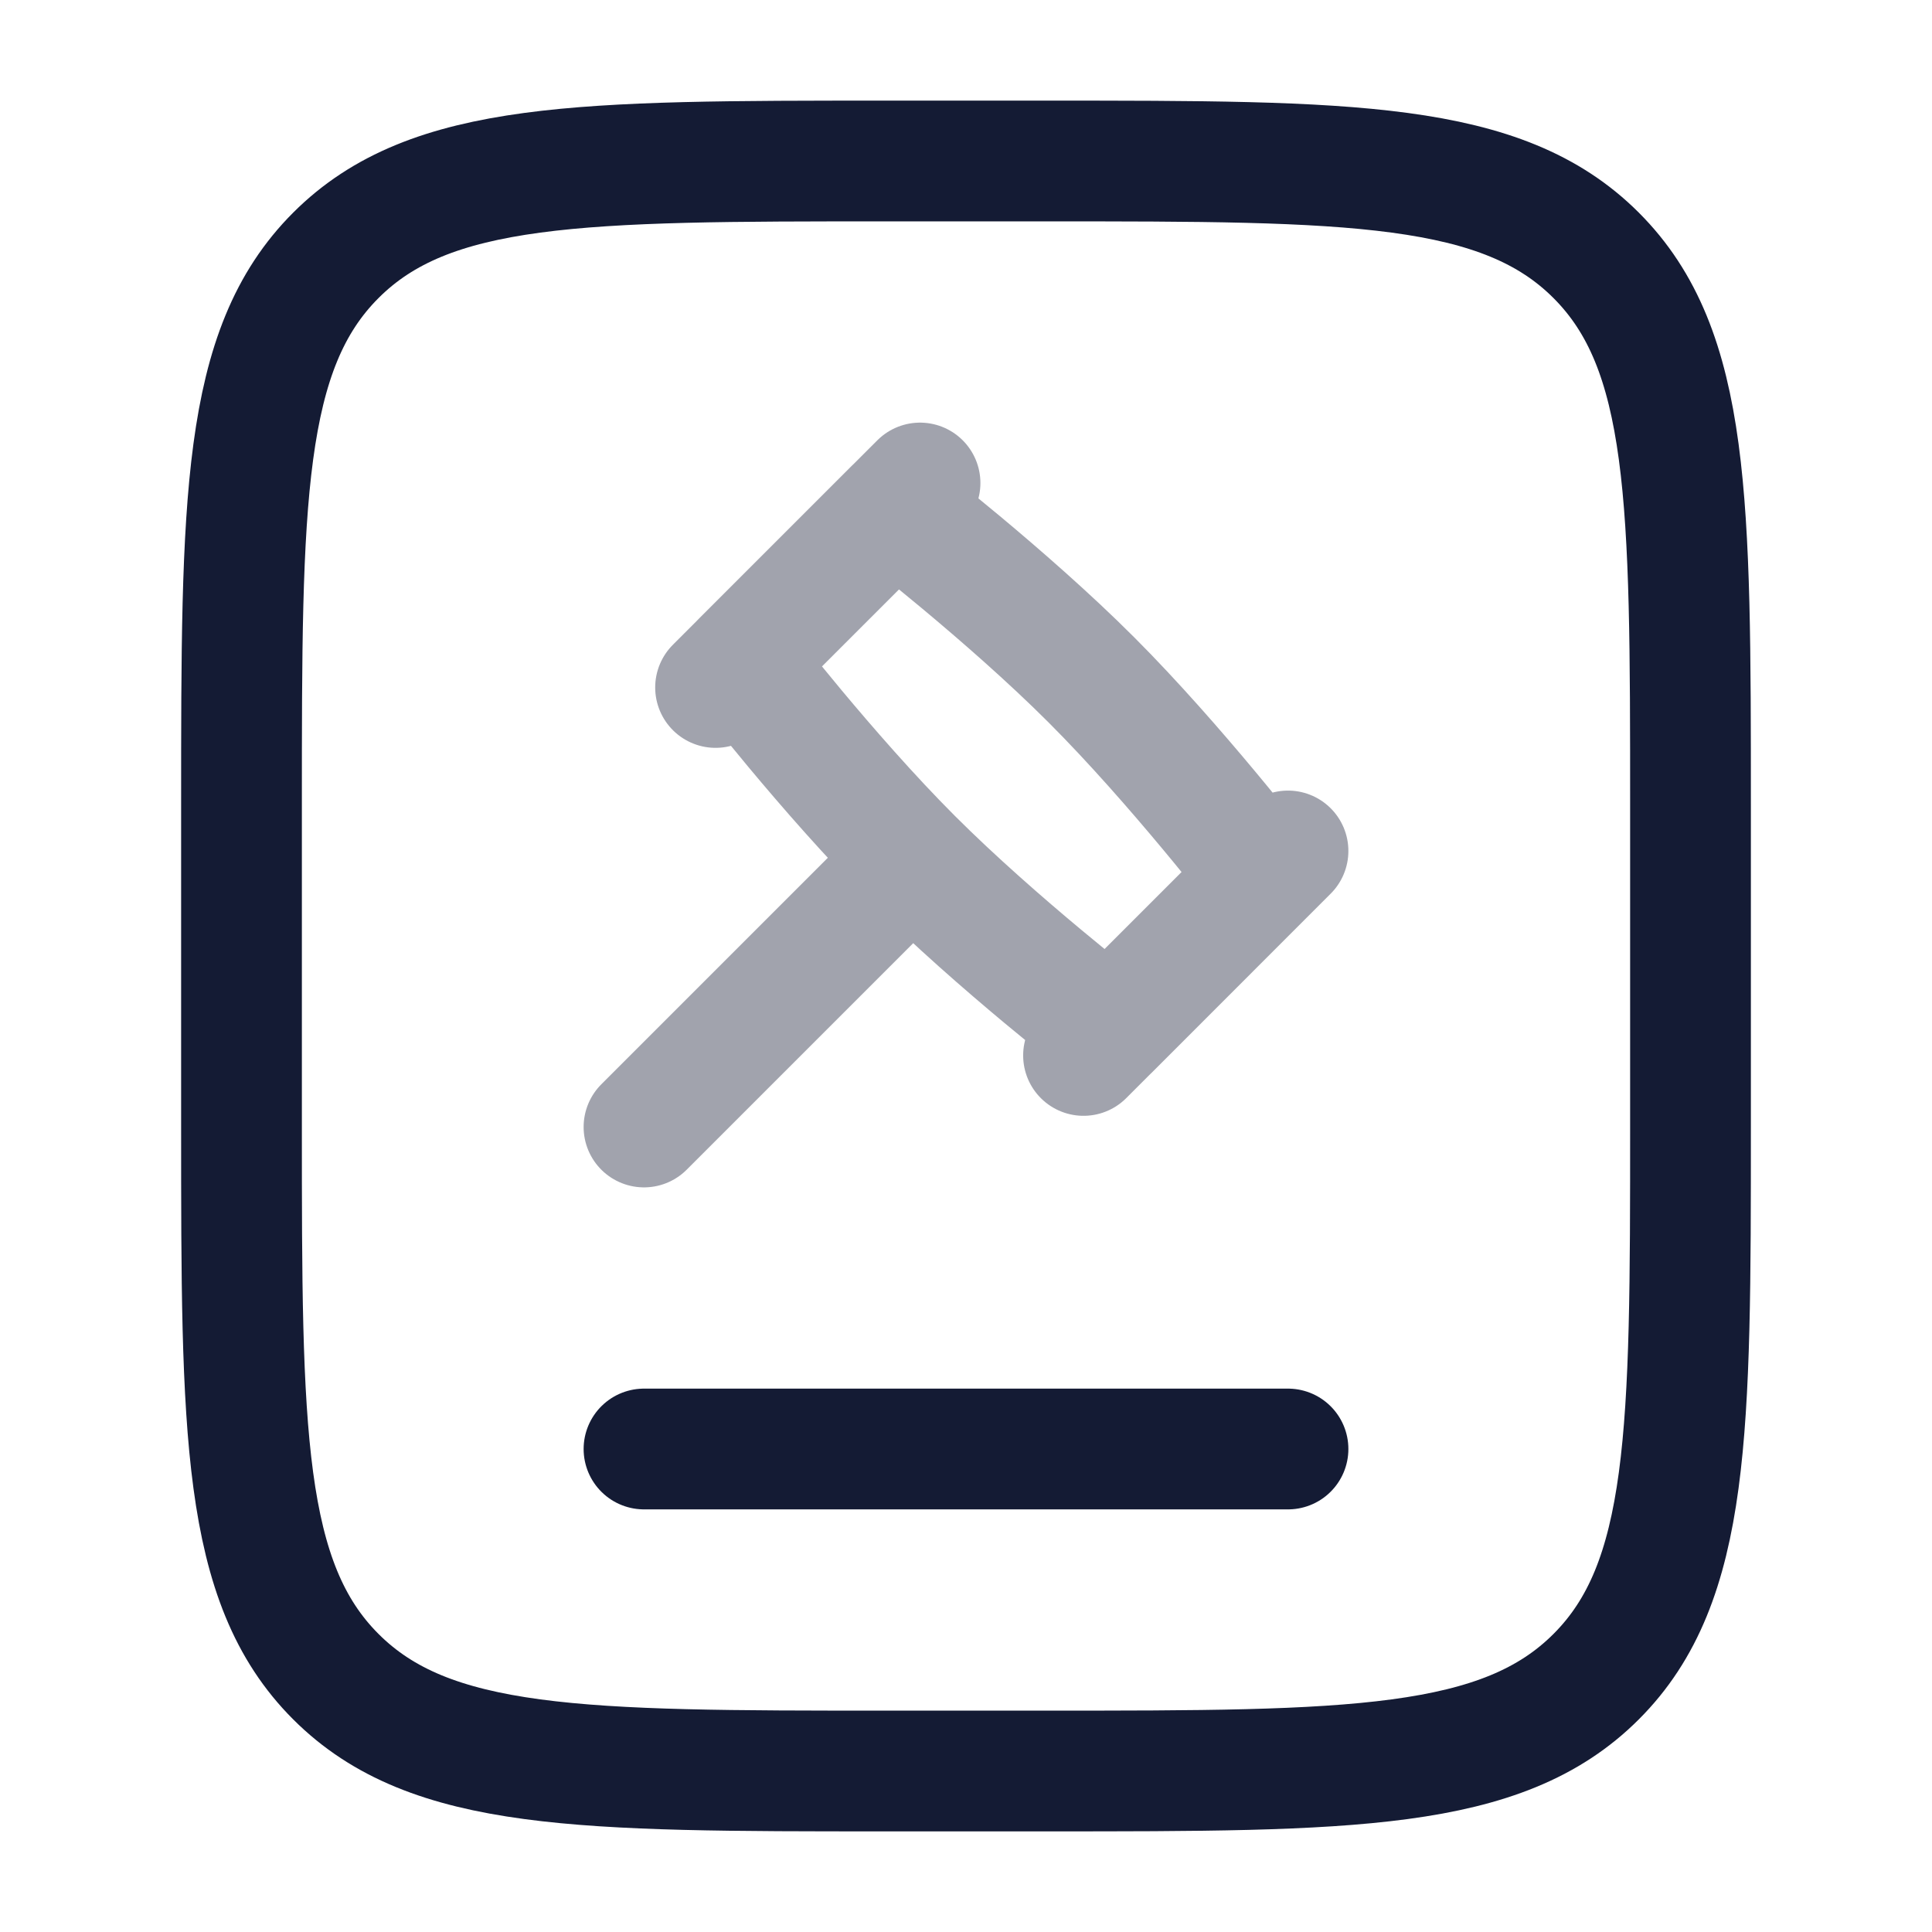 <svg width="24" height="24" viewBox="0 0 24 24" fill="none" xmlns="http://www.w3.org/2000/svg">
<path d="M3 14V10C3 6.229 3 4.343 4.172 3.172C5.343 2 7.229 2 11 2H13C16.771 2 18.657 2 19.828 3.172C21 4.343 21 6.229 21 10V14C21 17.771 21 19.657 19.828 20.828C18.657 22 16.771 22 13 22H11C7.229 22 5.343 22 4.172 20.828C3 19.657 3 17.771 3 14Z" stroke="#141B34" stroke-width="1.5"/>
<path opacity="0.4" d="M11.333 10.667C12.388 11.722 13.778 12.794 13.778 12.794L15.682 10.889C15.682 10.889 14.611 9.499 13.556 8.444C12.501 7.389 11.111 6.317 11.111 6.317L9.206 8.222C9.206 8.222 10.278 9.612 11.333 10.667ZM11.333 10.667L8 14M16 10.571L13.46 13.111M11.429 6L8.889 8.54" stroke="#141B34" stroke-width="1.5" stroke-linecap="round" stroke-linejoin="round"/>
<path d="M8 18H16" stroke="#141B34" stroke-width="1.5" stroke-linecap="round"/>
</svg>
